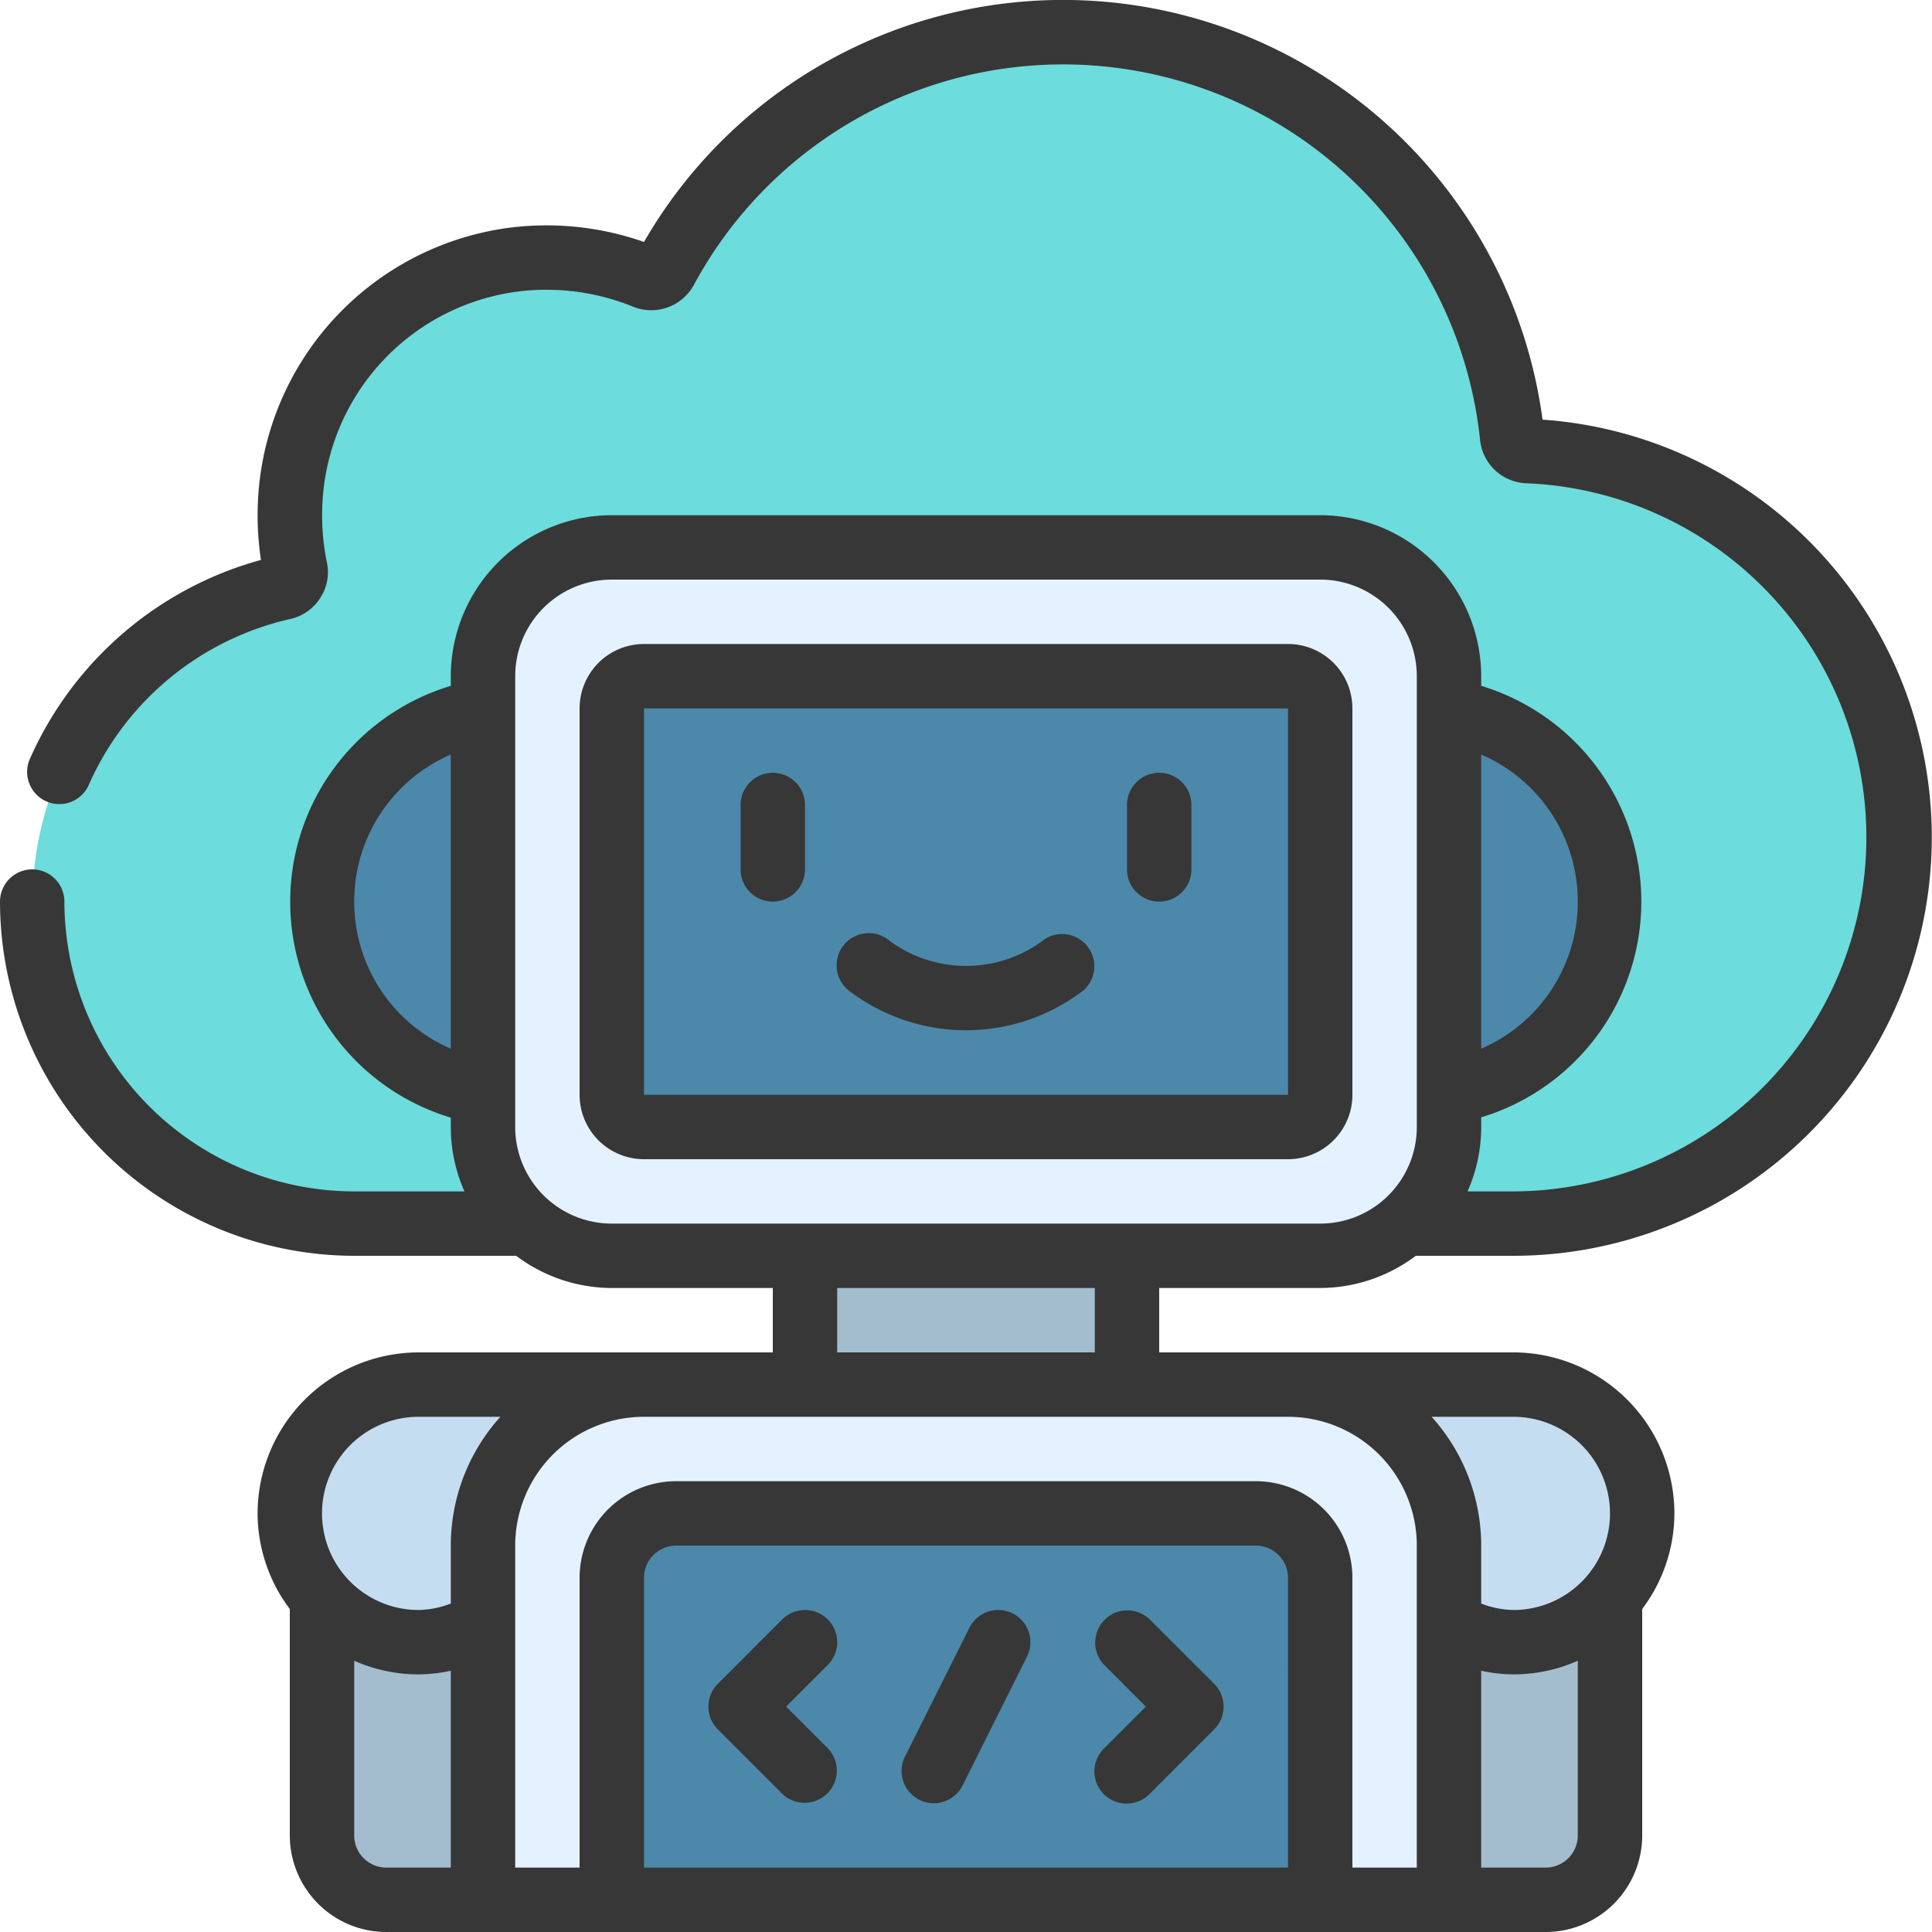 <svg id="icons" height="512" viewBox="0 0 60 60" width="512" xmlns="http://www.w3.org/2000/svg"><path d="m10 49v8a2.006 2.006 0 0 0 2 2h4v-10z" fill="#a3bdce"/><path d="m15 50.46a4 4 0 1 1 -2-7.46h7z" fill="#c4ddf0"/><path d="m50 49v8a2.006 2.006 0 0 1 -2 2h-4v-10z" fill="#a3bdce"/><path d="m45 50.46a4 4 0 1 0 2-7.46h-7z" fill="#c4ddf0"/><path d="m25 38h10v6h-10z" fill="#a3bdce"/><path d="m11 38a10 10 0 0 1 -2.21-19.75.493.493 0 0 0 .38-.59 8.288 8.288 0 0 1 -.13-2.45 7.988 7.988 0 0 1 11-6.61.5.5 0 0 0 .63-.23 14.022 14.022 0 0 1 26.29 5.19.5.5 0 0 0 .48.45 12 12 0 0 1 -.44 23.99z" fill="#6ddcdd"/><path d="m15 33.917a6 6 0 0 1 0-11.834l1 5.917z" fill="#4b88a9"/><path d="m45 33.917a6 6 0 0 0 0-11.834l-1 5.917z" fill="#4b88a9"/><path d="m20 43h20a5 5 0 0 1 5 5v10a1 1 0 0 1 -1 1h-28a1 1 0 0 1 -1-1v-10a5 5 0 0 1 5-5z" fill="#e4f1ff"/><path d="m41 59v-10a2 2 0 0 0 -2-2h-18a2 2 0 0 0 -2 2v10z" fill="#4b88a9"/><rect fill="#e4f1ff" height="22" rx="4" width="30" x="15" y="17"/><rect fill="#4b88a9" height="22" rx="1" transform="matrix(0 1 -1 0 58 -2)" width="14" x="23" y="17"/><g fill="#373737"><path d="m20 36h20a2 2 0 0 0 2-2v-12a2 2 0 0 0 -2-2h-20a2 2 0 0 0 -2 2v12a2 2 0 0 0 2 2zm0-14h20v12h-20z"/><path d="m11 39h5.031a4.952 4.952 0 0 0 2.969 1h5v2h-11a5.006 5.006 0 0 0 -5 5 4.952 4.952 0 0 0 1 2.969v7.031a3 3 0 0 0 3 3h36a3 3 0 0 0 3-3v-7.031a4.952 4.952 0 0 0 1-2.969 5.006 5.006 0 0 0 -5-5h-11v-2h5a4.952 4.952 0 0 0 2.969-1h3.031a13 13 0 0 0 .905-25.968 15.024 15.024 0 0 0 -27.905-5.518 9.15 9.15 0 0 0 -4.233-.435 8.991 8.991 0 0 0 -7.724 8.037 9.346 9.346 0 0 0 .061 2.273 11.029 11.029 0 0 0 -7.19 6.211 1 1 0 0 0 1.832.8 9.016 9.016 0 0 1 6.262-5.175 1.49 1.49 0 0 0 .942-.661 1.46 1.46 0 0 0 .2-1.106 7.311 7.311 0 0 1 -.113-2.159 6.977 6.977 0 0 1 5.991-6.238 7.15 7.15 0 0 1 3.662.475 1.507 1.507 0 0 0 1.862-.693 13.022 13.022 0 0 1 24.415 4.837 1.5 1.5 0 0 0 1.438 1.329 11 11 0 0 1 -.405 21.991h-1.424a4.95 4.95 0 0 0 .424-2v-.3a7 7 0 0 0 0-13.4v-.3a5.006 5.006 0 0 0 -5-5h-22a5.006 5.006 0 0 0 -5 5v.3a7 7 0 0 0 0 13.409v.291a4.95 4.95 0 0 0 .424 2h-3.424a9.01 9.01 0 0 1 -9-9 1 1 0 0 0 -2 0 11.013 11.013 0 0 0 11 11zm2 5h2.54a5.969 5.969 0 0 0 -1.54 4v1.8a2.926 2.926 0 0 1 -1 .2 3 3 0 0 1 0-6zm-1 14a1 1 0 0 1 -1-1v-5.424a4.95 4.95 0 0 0 2 .424 4.874 4.874 0 0 0 1-.114v6.114zm28 0h-20v-9a1 1 0 0 1 1-1h18a1 1 0 0 1 1 1zm8 0h-2v-6.114a4.874 4.874 0 0 0 1 .114 4.95 4.95 0 0 0 2-.424v5.424a1 1 0 0 1 -1 1zm2-11a3 3 0 0 1 -3 3 2.926 2.926 0 0 1 -1-.2v-1.8a5.969 5.969 0 0 0 -1.54-4h2.54a3 3 0 0 1 3 3zm-6 1v10h-2v-9a3 3 0 0 0 -3-3h-18a3 3 0 0 0 -3 3v9h-2v-10a4 4 0 0 1 4-4h20a4 4 0 0 1 4 4zm-10-6h-8v-2h8zm15-14a4.97 4.97 0 0 1 -3 4.568v-9.135a4.968 4.968 0 0 1 3 4.567zm-33-7a3 3 0 0 1 3-3h22a3 3 0 0 1 3 3v14a3 3 0 0 1 -3 3h-22a3 3 0 0 1 -3-3zm-5 7a4.968 4.968 0 0 1 3-4.567v9.135a4.97 4.97 0 0 1 -3-4.568z"/><path d="m25.707 50.293a1 1 0 0 0 -1.414 0l-2 2a1 1 0 0 0 0 1.414l2 2a1 1 0 0 0 1.414-1.414l-1.293-1.293 1.293-1.293a1 1 0 0 0 0-1.414z"/><path d="m35.707 50.293a1 1 0 0 0 -1.414 1.414l1.293 1.293-1.293 1.293a1 1 0 1 0 1.414 1.414l2-2a1 1 0 0 0 0-1.414z"/><path d="m31.447 50.105a1 1 0 0 0 -1.342.448l-2 4a1 1 0 0 0 1.79.894l2-4a1 1 0 0 0 -.448-1.342z"/><path d="m24 24a1 1 0 0 0 -1 1v2a1 1 0 0 0 2 0v-2a1 1 0 0 0 -1-1z"/><path d="m36 24a1 1 0 0 0 -1 1v2a1 1 0 0 0 2 0v-2a1 1 0 0 0 -1-1z"/><path d="m32.366 29.227a4.009 4.009 0 0 1 -4.726 0 1 1 0 1 0 -1.28 1.536 5.993 5.993 0 0 0 7.28 0 1 1 0 0 0 -1.274-1.541z"/></g></svg>